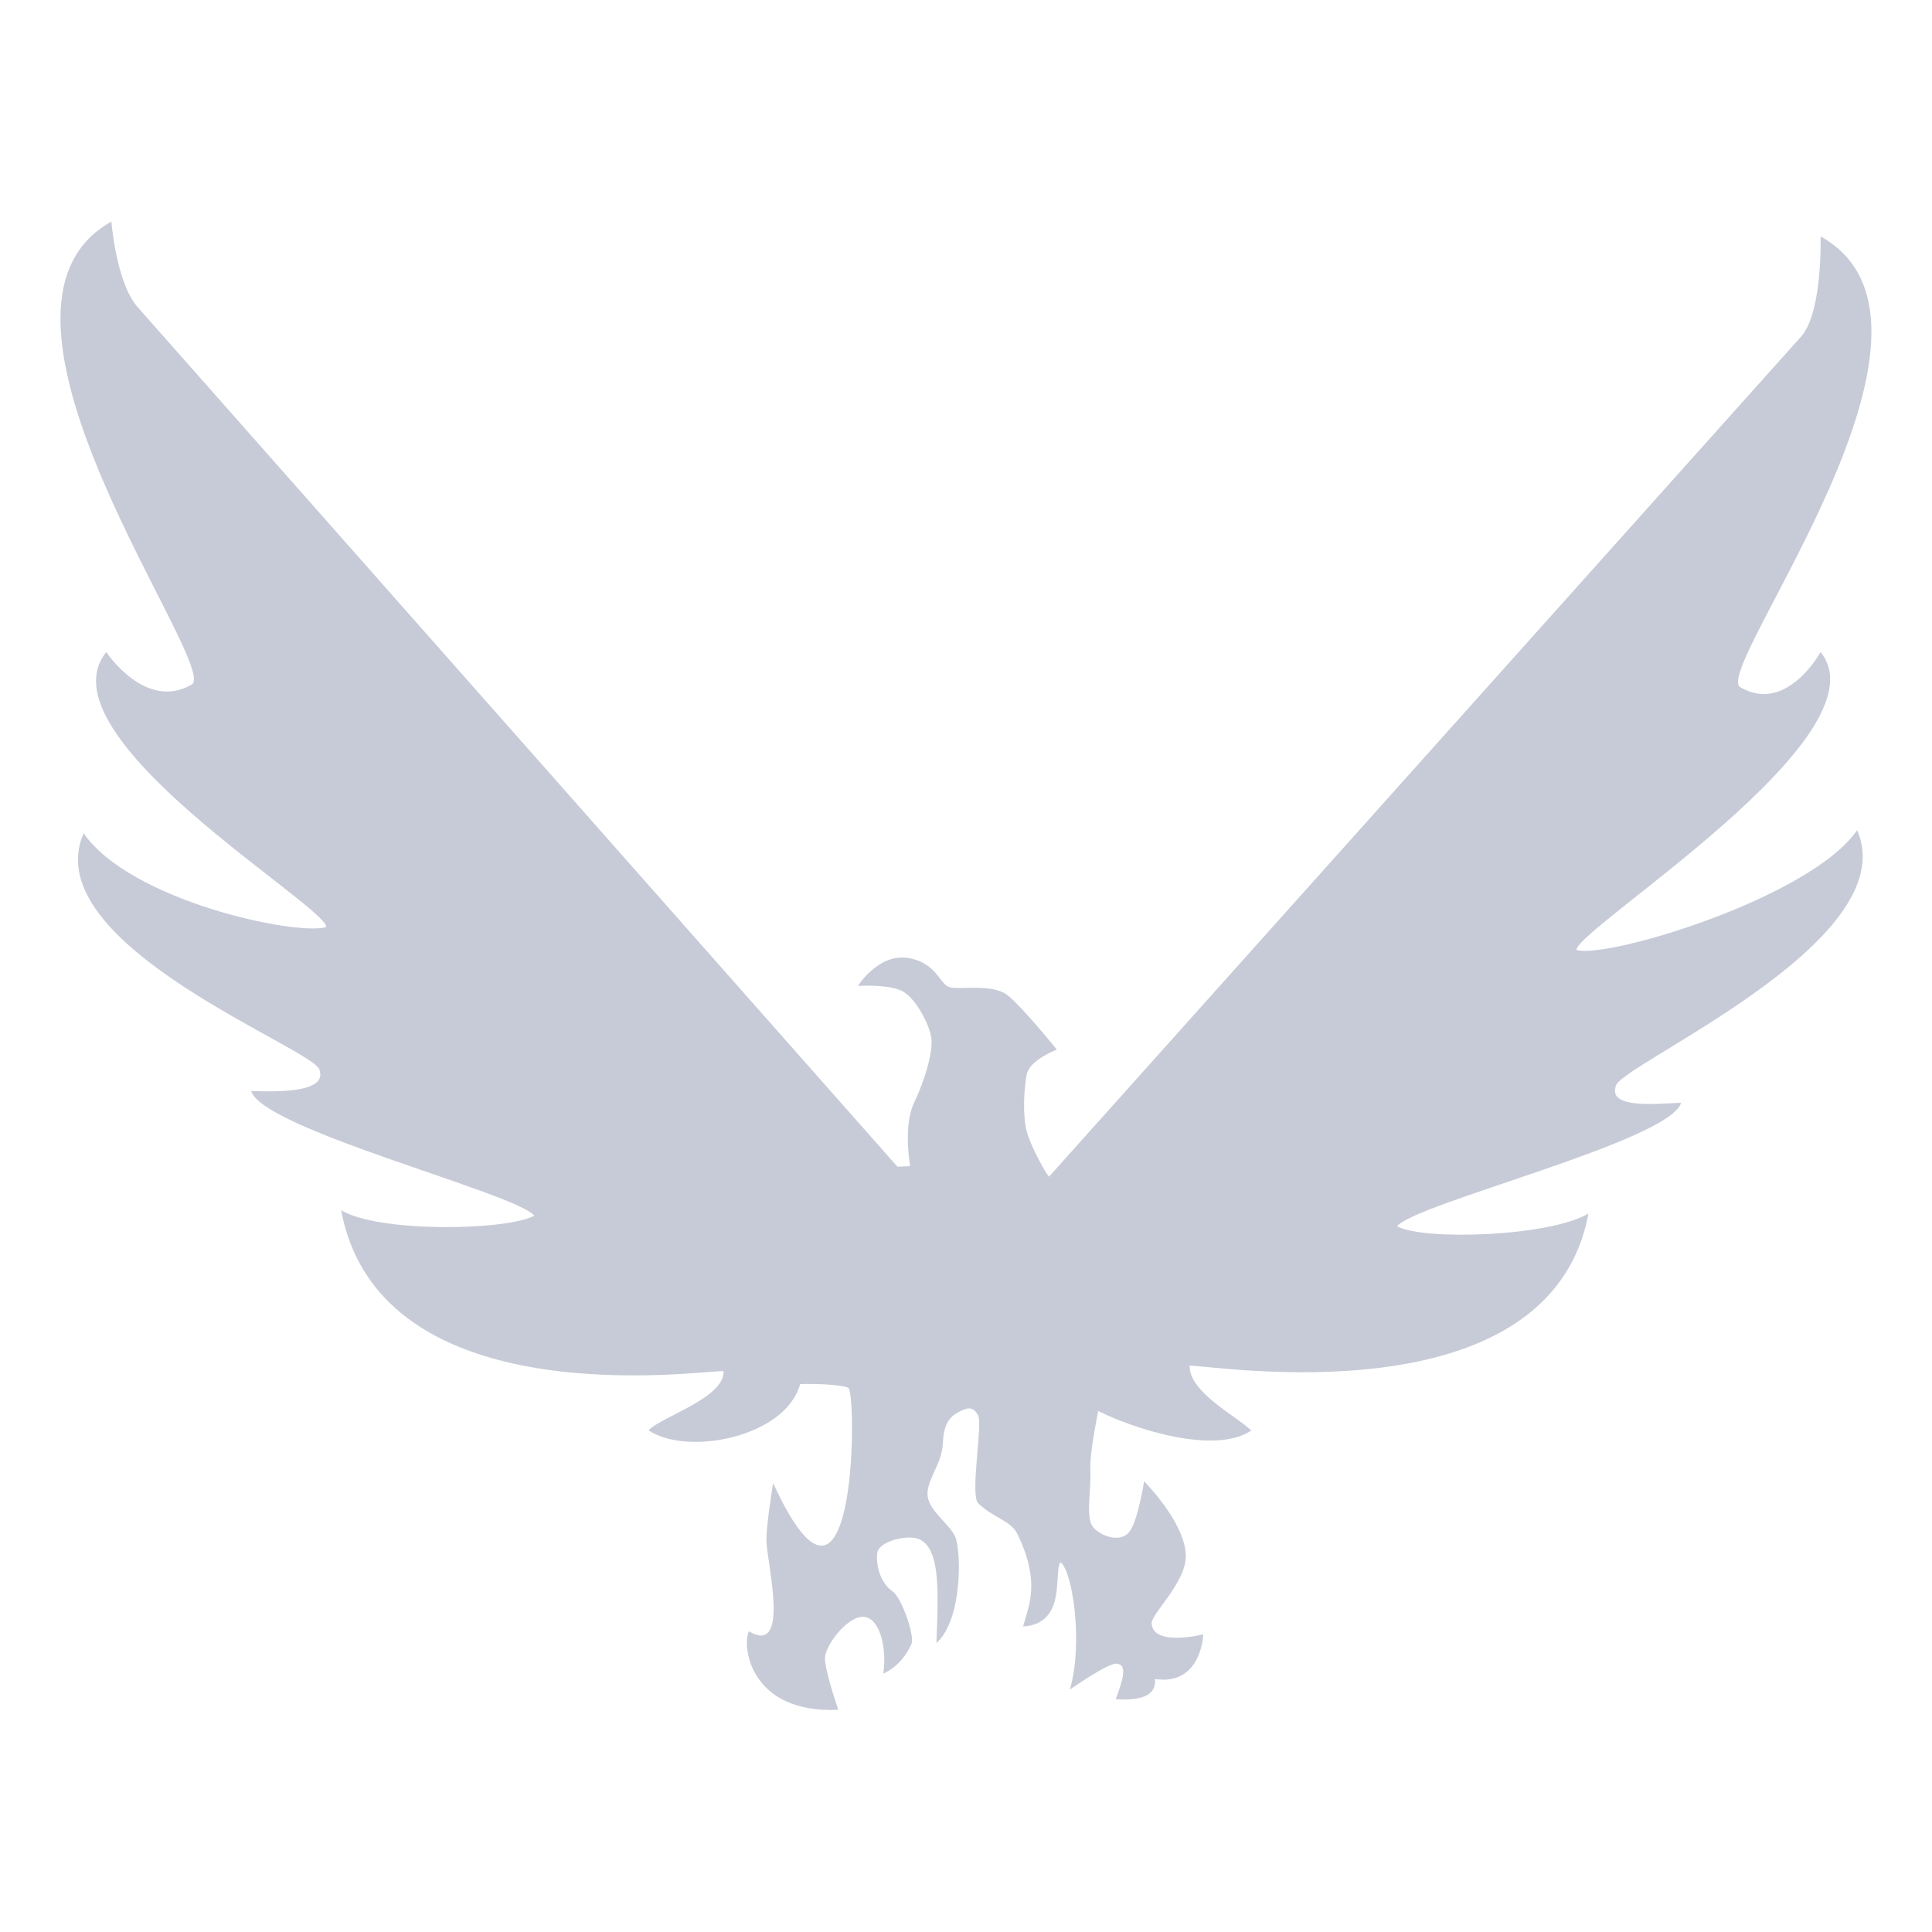 <?xml version="1.0" encoding="utf-8"?>
<!-- Generator: Adobe Illustrator 21.0.1, SVG Export Plug-In . SVG Version: 6.00 Build 0)  -->
<svg version="1.1" id="Layer_1" xmlns="http://www.w3.org/2000/svg" xmlns:xlink="http://www.w3.org/1999/xlink" x="0px" y="0px"
	 viewBox="0 0 64 64" style="enable-background:new 0 0 64 64;" xml:space="preserve">
<style type="text/css">
	.st0{fill:#C7CBD7;}
</style>
<g>
	<path class="st0" d="M52.22,31.47c0.02-0.73,10.32-7.1,8.09-9.87c0,0-1.13,2.07-2.67,1.16c-0.9-0.66,7.93-11.99,2.67-14.93
		c0,0,0.07,2.45-0.62,3.29L34.75,38.98c-0.13-0.15-0.61-1.01-0.74-1.51c-0.13-0.5-0.1-1.33,0-1.87c0.09-0.49,1-0.83,1-0.83
		s-1.13-1.4-1.63-1.8c-0.5-0.4-1.6-0.17-1.93-0.27c-0.33-0.1-0.43-0.83-1.4-0.97c-0.97-0.13-1.63,0.93-1.63,0.93s1.09-0.07,1.52,0.2
		c0.43,0.27,0.84,1.08,0.91,1.51c0.07,0.43-0.2,1.39-0.57,2.16c-0.37,0.77-0.13,2.1-0.13,2.1l-0.42,0.02L4.53,10.14
		c-0.69-0.84-0.84-2.8-0.84-2.8c-5.27,2.94,3.57,14.68,2.67,15.33c-1.53,0.91-2.84-1.07-2.84-1.07c-2.23,2.77,7.27,8.38,7.29,9.11
		c-1.02,0.3-6.51-0.88-8.04-3.11c-1.63,3.73,7.89,7.22,7.82,7.87c0.23,0.74-1.47,0.7-2.27,0.67c0.37,1.27,8.77,3.38,9.38,4.13
		c-0.84,0.48-5.1,0.59-6.4-0.18c1.3,6.93,12.06,5.29,12.67,5.33c0.03,0.89-2.02,1.49-2.49,1.96c1.3,0.87,4.53,0.22,5.02-1.51
		l0.01-0.02c0.49-0.02,1.55,0.02,1.61,0.15c0.27,0.54,0.2,9.02-2.51,3.13c0,0-0.24,1.46-0.22,1.93c0.02,0.73,0.8,3.8-0.58,2.98
		c-0.24,0.47,0.02,2.73,2.96,2.6c0,0-0.47-1.36-0.44-1.74c0.02-0.39,0.69-1.3,1.22-1.34c0.58-0.04,0.84,1,0.71,1.88
		c0.55-0.25,0.8-0.7,0.93-0.97c0.13-0.27-0.33-1.56-0.62-1.75c-0.42-0.29-0.56-0.9-0.51-1.27c0.04-0.36,0.8-0.56,1.2-0.51
		c0.96,0.11,0.81,1.92,0.76,3.49c0.88-0.79,0.82-3.1,0.62-3.53c-0.2-0.43-0.84-0.83-0.91-1.33c-0.07-0.5,0.47-1.07,0.5-1.72
		c0.03-0.61,0.16-0.87,0.5-1.06c0.36-0.2,0.51-0.18,0.67,0.09c0.16,0.28-0.27,2.64,0,2.91c0.5,0.5,1.08,0.57,1.3,1.02
		c0.77,1.58,0.39,2.36,0.19,3.07c1.47-0.09,1-1.82,1.24-2.13c0.4,0.29,0.76,2.69,0.31,4.22c0,0,1.24-0.87,1.54-0.86
		c0.38,0.02,0.22,0.53-0.02,1.18c0.45,0.02,1.37,0.05,1.3-0.67c1.55,0.23,1.6-1.48,1.6-1.48s-1.66,0.42-1.71-0.36
		c-0.02-0.33,1.18-1.38,1.13-2.29c-0.05-1.09-1.38-2.42-1.38-2.42s-0.21,1.37-0.51,1.7c-0.3,0.33-0.9,0.13-1.17-0.17
		c-0.27-0.3-0.07-1.2-0.1-1.87c-0.03-0.53,0.18-1.57,0.26-1.99c1.08,0.55,3.83,1.48,5.07,0.65c-0.47-0.47-2.07-1.27-2.04-2.15
		c0.61-0.04,11.91,1.89,13.21-5.04c-1.3,0.77-5.5,0.9-6.34,0.42c0.61-0.76,9.04-2.82,9.41-4.09c-0.8,0.03-2.4,0.21-2.17-0.53
		c-0.07-0.65,9.63-4.77,8-8.5C59.98,29.74,53.25,31.77,52.22,31.47z"/>
</g>
</svg>
